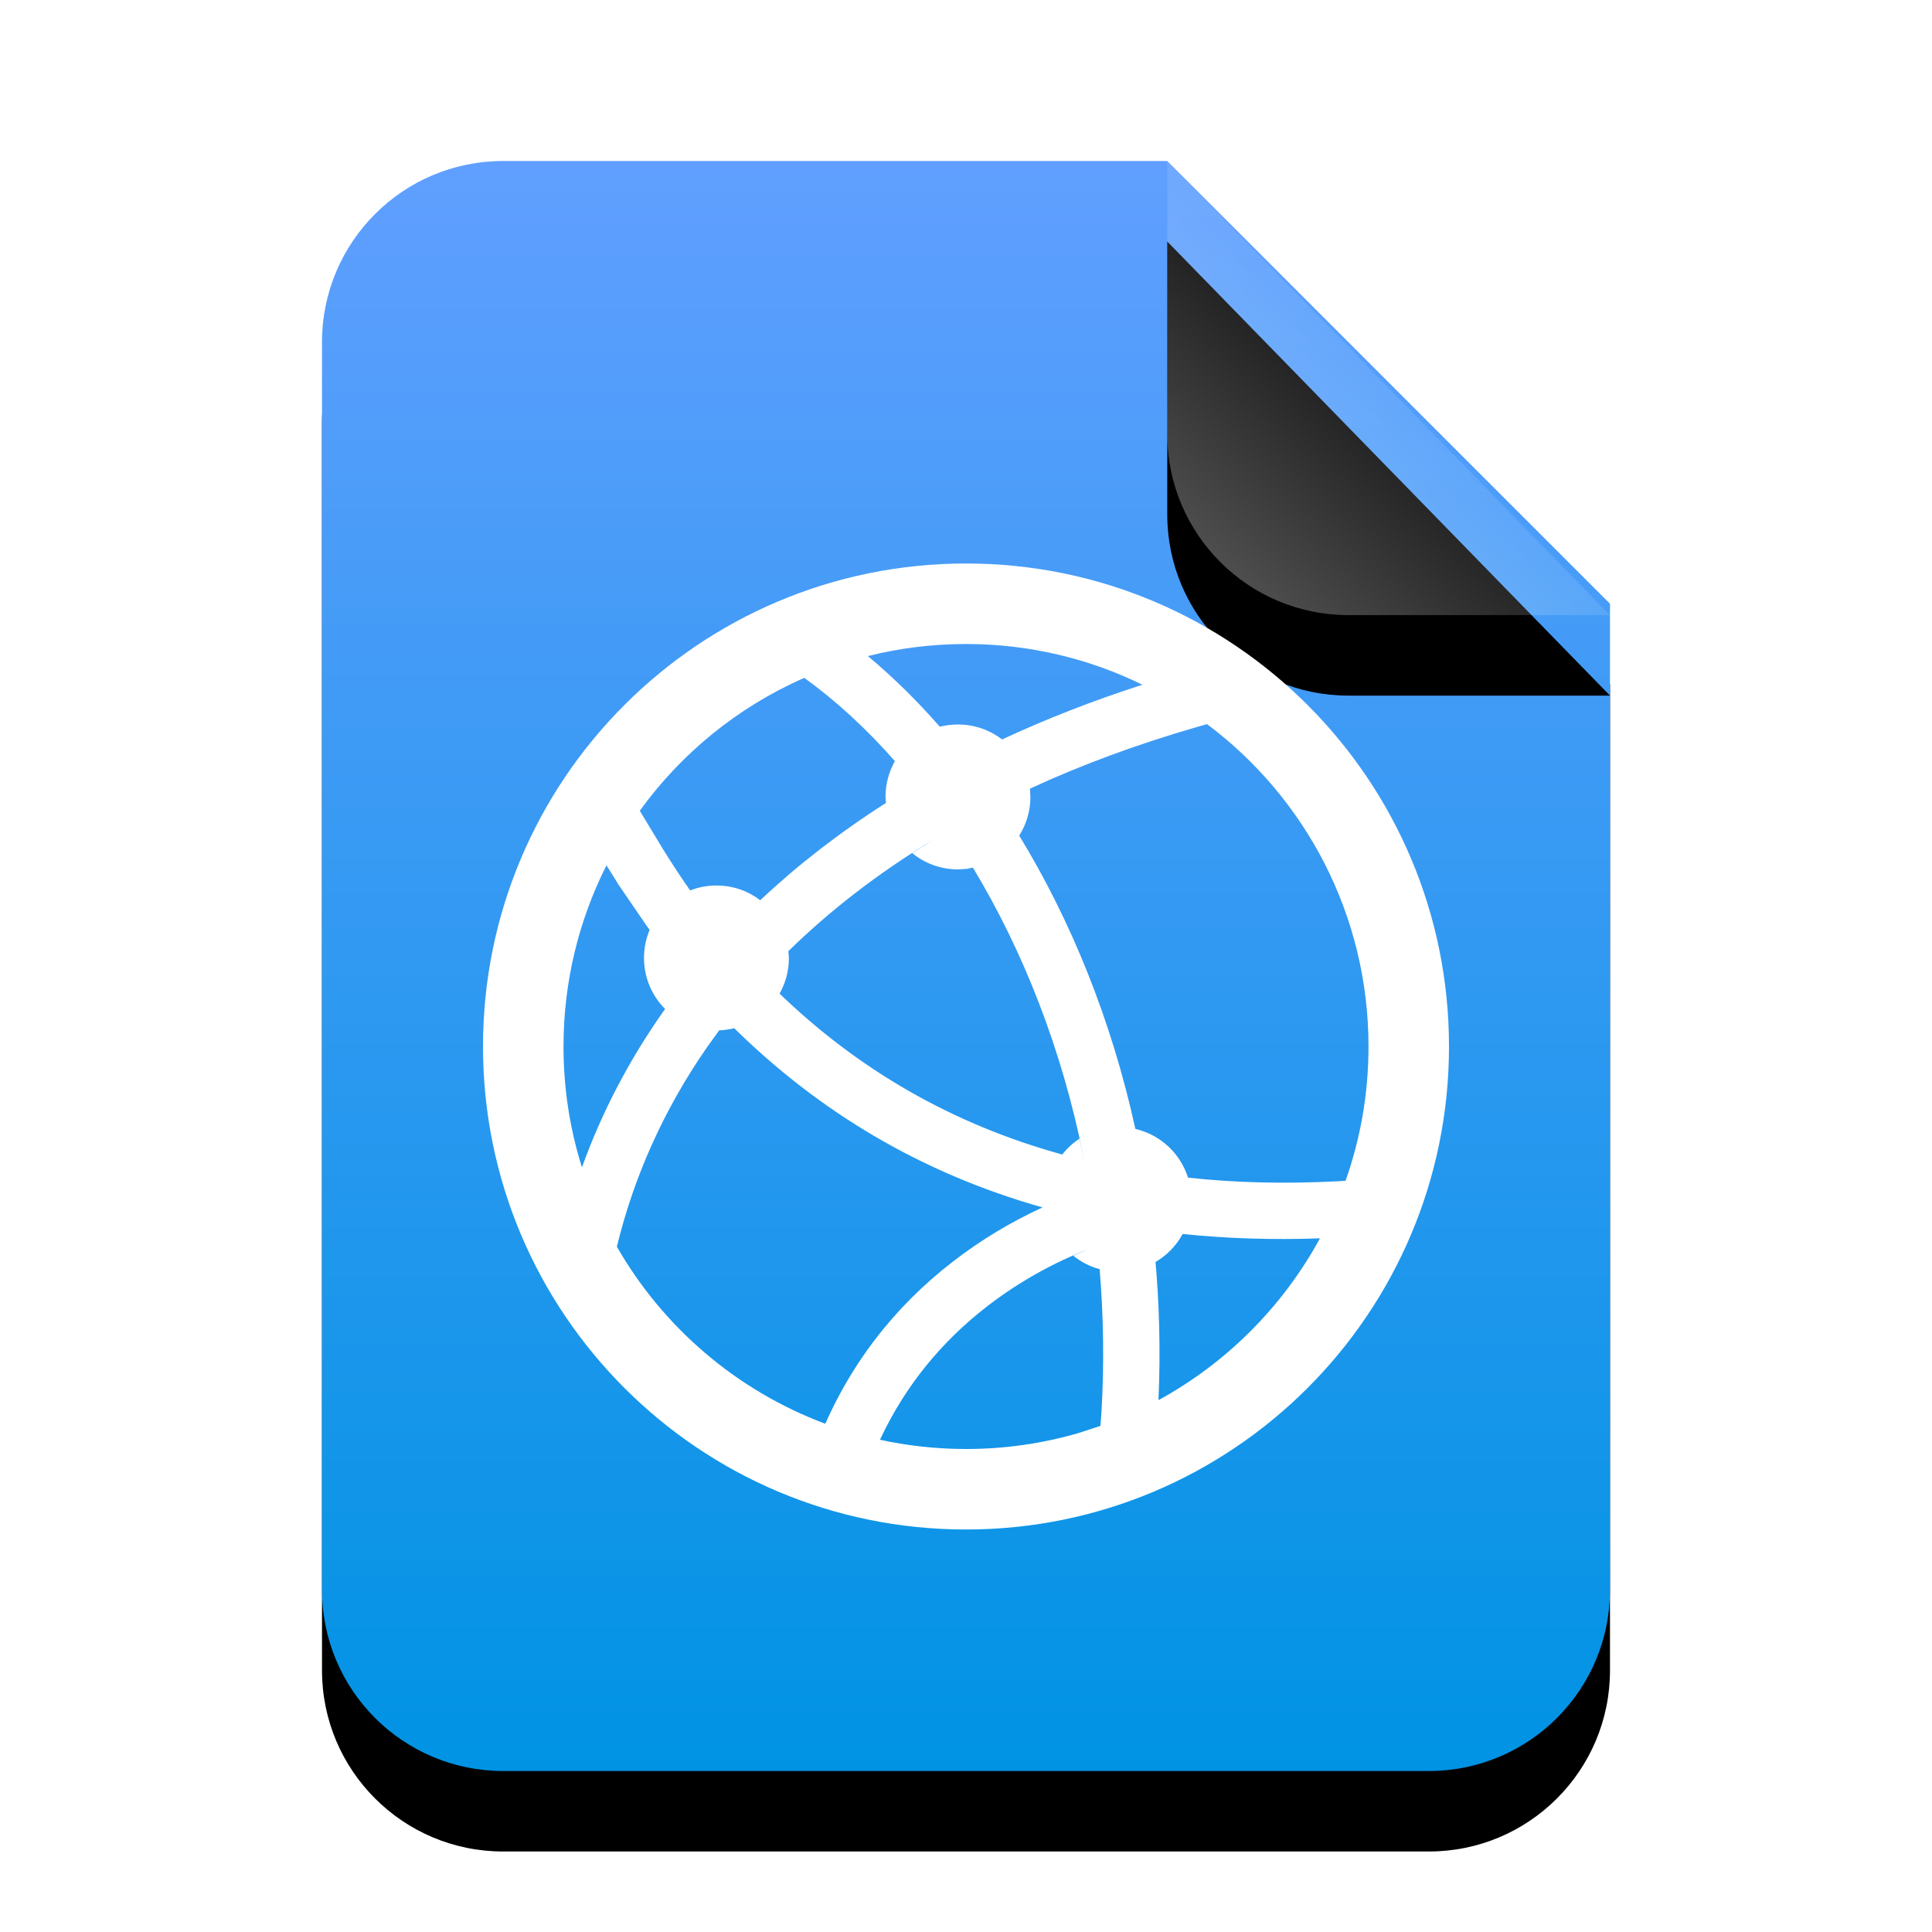 <?xml version="1.0" encoding="UTF-8"?>
<svg width="24px" height="24px" viewBox="0 0 24 24" version="1.1" xmlns="http://www.w3.org/2000/svg" xmlns:xlink="http://www.w3.org/1999/xlink">
    <title>mimetypes/24/text-html</title>
    <defs>
        <linearGradient x1="50%" y1="0%" x2="50%" y2="99.203%" id="linearGradient-1">
            <stop stop-color="#619FFF" offset="0%"></stop>
            <stop stop-color="#0093E4" offset="100%"></stop>
        </linearGradient>
        <path d="M16,17.75 C16,18.993 14.993,20 13.75,20 L2.25,20 C1.007,20 1.52179594e-16,18.993 0,17.75 L0,2.25 C-1.52179594e-16,1.007 1.007,2.28269391e-16 2.25,0 L10.5,0 L16,5.5 L16,17.75 Z" id="path-2"></path>
        <filter x="-21.9%" y="-12.5%" width="143.8%" height="135.0%" filterUnits="objectBoundingBox" id="filter-3">
            <feOffset dx="0" dy="1" in="SourceAlpha" result="shadowOffsetOuter1"></feOffset>
            <feGaussianBlur stdDeviation="1" in="shadowOffsetOuter1" result="shadowBlurOuter1"></feGaussianBlur>
            <feColorMatrix values="0 0 0 0 0.016   0 0 0 0 0.58   0 0 0 0 0.898  0 0 0 0.5 0" type="matrix" in="shadowBlurOuter1"></feColorMatrix>
        </filter>
        <linearGradient x1="50%" y1="50%" x2="14.088%" y2="88.513%" id="linearGradient-4">
            <stop stop-color="#FFFFFF" stop-opacity="0.1" offset="0%"></stop>
            <stop stop-color="#FFFFFF" stop-opacity="0.3" offset="100%"></stop>
        </linearGradient>
        <path d="M10.5,0 L16,5.641 L12.75,5.641 C11.507,5.641 10.5,4.634 10.5,3.391 L10.5,0 L10.5,0 Z" id="path-5"></path>
        <filter x="-36.4%" y="-17.7%" width="172.7%" height="170.9%" filterUnits="objectBoundingBox" id="filter-6">
            <feOffset dx="0" dy="1" in="SourceAlpha" result="shadowOffsetOuter1"></feOffset>
            <feGaussianBlur stdDeviation="0.5" in="shadowOffsetOuter1" result="shadowBlurOuter1"></feGaussianBlur>
            <feComposite in="shadowBlurOuter1" in2="SourceAlpha" operator="out" result="shadowBlurOuter1"></feComposite>
            <feColorMatrix values="0 0 0 0 0   0 0 0 0 0   0 0 0 0 0  0 0 0 0.05 0" type="matrix" in="shadowBlurOuter1"></feColorMatrix>
        </filter>
    </defs>
    <g id="mimetypes/24/text-html" stroke="none" stroke-width="1" fill="none" fill-rule="evenodd">
        <g id="编组" transform="translate(4, 2)">
            <g id="bg">
                <use fill="black" fill-opacity="1" filter="url(#filter-3)" xlink:href="#path-2"></use>
                <use fill="url(#linearGradient-1)" fill-rule="evenodd" xlink:href="#path-2"></use>
            </g>
            <g id="折角">
                <use fill="black" fill-opacity="1" filter="url(#filter-6)" xlink:href="#path-5"></use>
                <use fill="url(#linearGradient-4)" fill-rule="evenodd" xlink:href="#path-5"></use>
            </g>
        </g>
        <g id="Group-2" transform="translate(6, 7)" fill="#FFFFFF" fill-rule="nonzero">
            <path d="M6,0 C9.314,0 12,2.686 12,6 C12,9.314 9.314,12 6,12 C2.686,12 0,9.314 0,6 C0,2.686 2.686,0 6,0 Z M7.332,8.598 L7.517,8.518 C7.089,8.686 6.66,8.92 6.261,9.229 C5.704,9.66 5.252,10.203 4.937,10.873 L4.931,10.885 C5.275,10.96 5.633,11 6,11 C6.489,11 6.961,10.93 7.407,10.799 L7.67,10.713 L7.683,10.541 C7.718,9.934 7.708,9.341 7.66,8.766 C7.537,8.733 7.426,8.675 7.332,8.598 Z M3.121,5.773 C3.051,5.79 2.976,5.8 2.9,5.8 L2.936,5.797 L2.783,6.009 C2.242,6.789 1.872,7.625 1.663,8.487 C2.239,9.492 3.155,10.277 4.254,10.687 L4.175,10.87 C4.539,9.96 5.111,9.234 5.832,8.676 C6.191,8.398 6.569,8.174 6.951,7.999 C5.437,7.572 4.173,6.807 3.121,5.773 Z M8.692,8.329 L8.639,8.414 C8.564,8.521 8.467,8.611 8.354,8.677 L8.348,8.604 C8.402,9.184 8.418,9.782 8.391,10.393 C9.238,9.93 9.936,9.23 10.397,8.383 C9.801,8.404 9.233,8.385 8.692,8.329 Z M8.994,1.995 L8.879,2.028 C8.122,2.246 7.428,2.504 6.794,2.797 L6.8,2.9 C6.8,3.076 6.749,3.241 6.661,3.38 C7.298,4.424 7.805,5.659 8.104,7.024 C8.414,7.095 8.663,7.328 8.758,7.629 C9.341,7.693 9.961,7.708 10.618,7.674 L10.715,7.668 C10.9,7.146 11,6.585 11,6 C11,4.362 10.212,2.907 8.994,1.995 Z M1.534,3.749 C1.193,4.425 1,5.19 1,6 C1,6.523 1.08,7.028 1.229,7.501 C1.475,6.819 1.818,6.158 2.262,5.534 C2.101,5.373 2,5.148 2,4.9 C2,4.776 2.025,4.658 2.07,4.551 C2.057,4.533 2.043,4.514 2.029,4.495 L1.688,3.996 L1.534,3.749 Z M5.332,3.598 L5.604,3.425 C4.91,3.845 4.307,4.312 3.793,4.816 L3.8,4.9 C3.8,5.061 3.758,5.212 3.684,5.343 C4.649,6.273 5.807,6.959 7.196,7.342 C7.256,7.264 7.329,7.198 7.41,7.145 L7.468,7.412 C7.198,6.043 6.709,4.81 6.086,3.778 L6.013,3.793 L5.9,3.8 C5.684,3.8 5.487,3.724 5.332,3.598 Z M3.992,1.421 L3.96,1.434 C3.153,1.795 2.46,2.363 1.948,3.071 L1.956,3.086 L2.233,3.544 C2.351,3.734 2.462,3.903 2.573,4.061 C2.675,4.022 2.785,4 2.9,4 C3.105,4 3.293,4.068 3.444,4.183 C3.902,3.752 4.422,3.347 5.005,2.975 L5,2.9 C5,2.738 5.043,2.586 5.117,2.455 C4.762,2.051 4.383,1.704 3.992,1.421 Z M6,1 C5.58,1 5.171,1.052 4.781,1.15 C5.09,1.408 5.389,1.701 5.674,2.027 C5.746,2.01 5.822,2 5.9,2 C6.106,2 6.297,2.069 6.448,2.186 C6.987,1.935 7.569,1.706 8.192,1.506 C7.53,1.182 6.786,1 6,1 Z" id="形状结合"></path>
        </g>
    </g>
</svg>